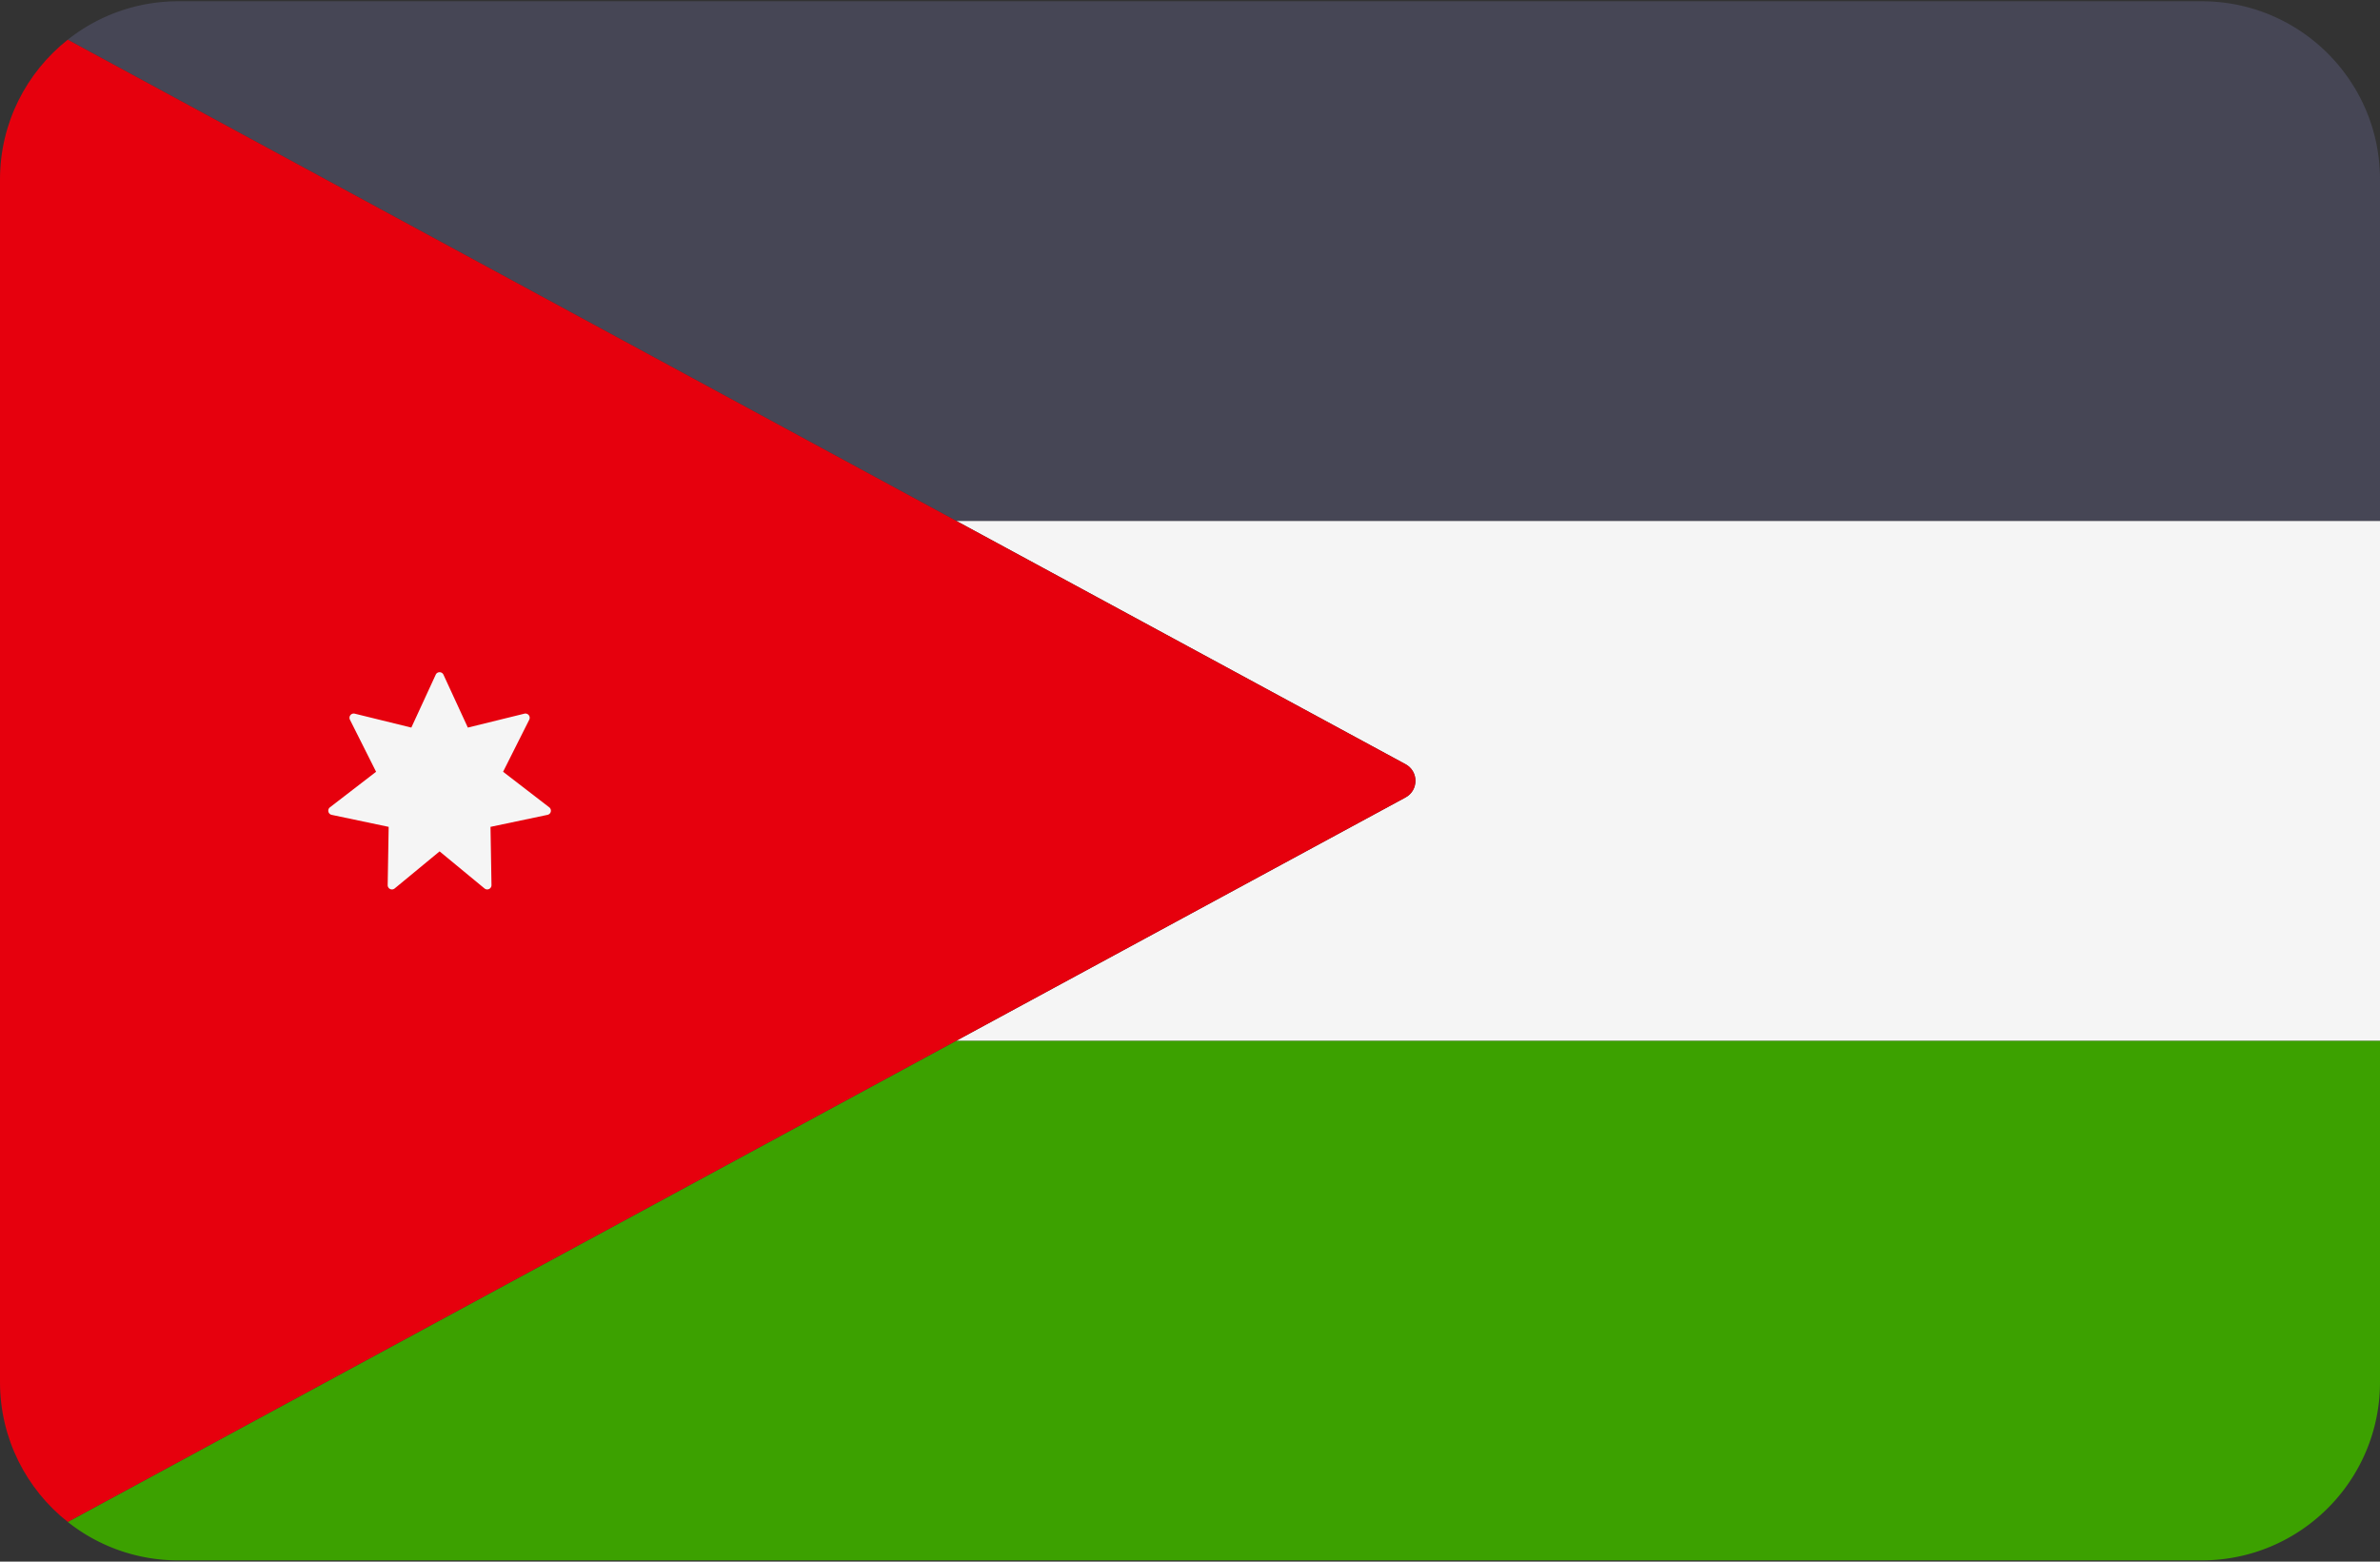 <svg width="512" height="336" xmlns="http://www.w3.org/2000/svg"><rect width="100%" height="100%" fill="#333333" stroke="none"/><g fill="none" fill-rule="evenodd"><path d="M473.655.276H38.345a38.165 38.165 0 0 0-23.767 8.266l191.171 103.55H512V38.621C512 17.443 494.833.276 473.655.276z" fill="#464655"/><path d="M14.578 327.458a38.167 38.167 0 0 0 23.767 8.266h435.31c21.177 0 38.345-17.167 38.345-38.345v-73.471H205.75L14.578 327.458z" fill="#3CA100"/><path d="M302.368 164.427c2.838 1.537 2.838 5.61 0 7.147l-96.619 52.334H512V112.092H205.749l96.619 52.335z" fill="#F5F5F5"/><path d="M302.368 171.574c2.838-1.537 2.838-5.61 0-7.147l-96.619-52.334L14.578 8.542C5.702 15.565 0 26.423 0 38.621V297.379c0 12.198 5.702 23.057 14.578 30.079l191.171-103.55 96.619-52.334z" fill="#E6000D"/><path d="M95.399 145.164l5.247 11.381 12.169-2.994a.917.917 0 0 1 1.038 1.302l-5.626 11.198 9.928 7.648a.916.916 0 0 1-.371 1.623l-12.263 2.583.211 12.53a.917.917 0 0 1-1.5.723l-9.665-7.977-9.665 7.977a.917.917 0 0 1-1.5-.723l.211-12.53-12.263-2.583a.916.916 0 0 1-.371-1.623l9.928-7.648-5.626-11.198a.917.917 0 0 1 1.038-1.302l12.169 2.994 5.247-11.381c.326-.71 1.336-.71 1.664 0z" fill="#F5F5F5"/></g></svg>